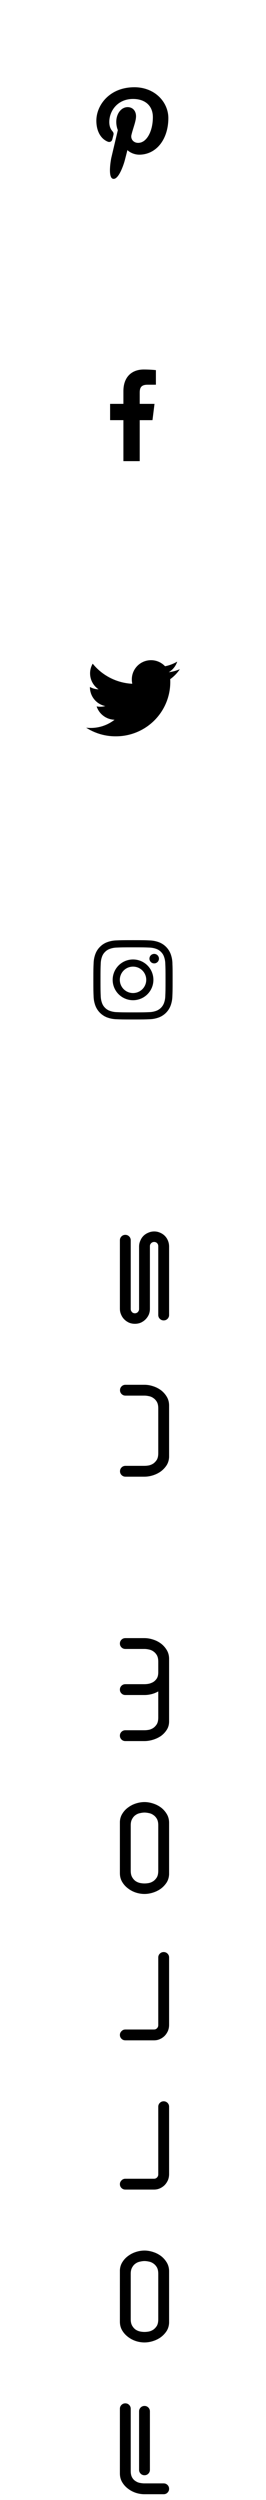 <svg width="33" height="310" viewBox="0 0 33 310" fill="none" xmlns="http://www.w3.org/2000/svg">
<path d="M17.254 299.01C17.254 298.823 17.319 298.665 17.45 298.534C17.581 298.403 17.739 298.338 17.926 298.338C18.113 298.338 18.271 298.403 18.402 298.534C18.533 298.665 18.598 298.823 18.598 299.01L18.598 306.262C18.598 306.449 18.533 306.607 18.402 306.738C18.271 306.869 18.113 306.934 17.926 306.934C17.739 306.934 17.581 306.869 17.45 306.738C17.319 306.607 17.254 306.449 17.254 306.262L17.254 299.01ZM17.926 309.286C17.571 309.286 17.217 309.23 16.862 309.118C16.498 308.997 16.171 308.824 15.882 308.6C15.583 308.376 15.341 308.105 15.154 307.788C14.967 307.471 14.874 307.111 14.874 306.71L14.874 298.688C14.874 298.501 14.939 298.343 15.07 298.212C15.201 298.081 15.359 298.016 15.546 298.016C15.733 298.016 15.891 298.081 16.022 298.212C16.153 298.343 16.218 298.501 16.218 298.688L16.218 306.416C16.218 306.724 16.269 306.976 16.372 307.172C16.475 307.368 16.61 307.522 16.778 307.634C16.937 307.746 17.109 307.825 17.296 307.872C17.483 307.909 17.66 307.933 17.828 307.942L20.306 307.942C20.493 307.942 20.651 308.007 20.782 308.138C20.913 308.269 20.978 308.427 20.978 308.614C20.978 308.801 20.913 308.959 20.782 309.09C20.651 309.221 20.493 309.286 20.306 309.286L17.926 309.286ZM19.634 281.94C19.634 281.623 19.578 281.362 19.466 281.156C19.345 280.951 19.2 280.792 19.032 280.68C18.864 280.559 18.682 280.48 18.486 280.442C18.281 280.396 18.094 280.372 17.926 280.372C17.758 280.372 17.576 280.396 17.38 280.442C17.175 280.48 16.988 280.559 16.82 280.68C16.652 280.792 16.512 280.951 16.4 281.156C16.279 281.362 16.218 281.623 16.218 281.94L16.218 287.596C16.218 287.923 16.279 288.189 16.4 288.394C16.512 288.59 16.652 288.749 16.82 288.87C16.988 288.982 17.175 289.062 17.38 289.108C17.576 289.146 17.758 289.164 17.926 289.164C18.094 289.164 18.281 289.146 18.486 289.108C18.682 289.062 18.864 288.982 19.032 288.87C19.2 288.749 19.345 288.59 19.466 288.394C19.578 288.189 19.634 287.923 19.634 287.596L19.634 281.94ZM17.926 279.07C18.281 279.07 18.64 279.131 19.004 279.252C19.359 279.364 19.685 279.532 19.984 279.756C20.273 279.98 20.511 280.251 20.698 280.568C20.885 280.886 20.978 281.245 20.978 281.646L20.978 288.03C20.959 288.413 20.857 288.754 20.67 289.052C20.474 289.351 20.231 289.608 19.942 289.822C19.653 290.028 19.331 290.186 18.976 290.298C18.621 290.41 18.271 290.466 17.926 290.466C17.571 290.466 17.217 290.41 16.862 290.298C16.498 290.177 16.171 290.004 15.882 289.78C15.583 289.556 15.341 289.286 15.154 288.968C14.967 288.651 14.874 288.292 14.874 287.89L14.874 281.506C14.893 281.124 15 280.783 15.196 280.484C15.383 280.186 15.621 279.934 15.91 279.728C16.199 279.514 16.521 279.35 16.876 279.238C17.231 279.126 17.581 279.07 17.926 279.07ZM20.978 269.591C20.978 269.853 20.931 270.1 20.838 270.333C20.735 270.567 20.6 270.772 20.432 270.949C20.264 271.117 20.068 271.253 19.844 271.355C19.62 271.458 19.377 271.509 19.116 271.509L15.546 271.509C15.359 271.509 15.201 271.444 15.07 271.313C14.939 271.183 14.874 271.024 14.874 270.837C14.874 270.66 14.939 270.506 15.07 270.375C15.201 270.235 15.359 270.165 15.546 270.165L19.116 270.165C19.256 270.165 19.377 270.114 19.48 270.011C19.583 269.899 19.634 269.773 19.634 269.633L19.634 261.233C19.634 261.047 19.699 260.888 19.83 260.757C19.961 260.627 20.119 260.561 20.306 260.561C20.493 260.561 20.651 260.627 20.782 260.757C20.913 260.888 20.978 261.047 20.978 261.233L20.978 269.591ZM20.978 251.086C20.978 251.347 20.931 251.594 20.838 251.828C20.735 252.061 20.6 252.266 20.432 252.444C20.264 252.612 20.068 252.747 19.844 252.85C19.62 252.952 19.377 253.004 19.116 253.004L15.546 253.004C15.359 253.004 15.201 252.938 15.07 252.808C14.939 252.677 14.874 252.518 14.874 252.332C14.874 252.154 14.939 252 15.07 251.87C15.201 251.73 15.359 251.66 15.546 251.66L19.116 251.66C19.256 251.66 19.377 251.608 19.48 251.506C19.583 251.394 19.634 251.268 19.634 251.128L19.634 242.728C19.634 242.541 19.699 242.382 19.83 242.252C19.961 242.121 20.119 242.056 20.306 242.056C20.493 242.056 20.651 242.121 20.782 242.252C20.913 242.382 20.978 242.541 20.978 242.728L20.978 251.086ZM19.634 226.327C19.634 226.01 19.578 225.749 19.466 225.543C19.345 225.338 19.2 225.179 19.032 225.067C18.864 224.946 18.682 224.867 18.486 224.829C18.281 224.783 18.094 224.759 17.926 224.759C17.758 224.759 17.576 224.783 17.38 224.829C17.175 224.867 16.988 224.946 16.82 225.067C16.652 225.179 16.512 225.338 16.4 225.543C16.279 225.749 16.218 226.01 16.218 226.327L16.218 231.983C16.218 232.31 16.279 232.576 16.4 232.781C16.512 232.977 16.652 233.136 16.82 233.257C16.988 233.369 17.175 233.449 17.38 233.495C17.576 233.533 17.758 233.551 17.926 233.551C18.094 233.551 18.281 233.533 18.486 233.495C18.682 233.449 18.864 233.369 19.032 233.257C19.2 233.136 19.345 232.977 19.466 232.781C19.578 232.576 19.634 232.31 19.634 231.983L19.634 226.327ZM17.926 223.457C18.281 223.457 18.64 223.518 19.004 223.639C19.359 223.751 19.685 223.919 19.984 224.143C20.273 224.367 20.511 224.638 20.698 224.955C20.885 225.273 20.978 225.632 20.978 226.033L20.978 232.417C20.959 232.8 20.857 233.141 20.67 233.439C20.474 233.738 20.231 233.995 19.942 234.209C19.653 234.415 19.331 234.573 18.976 234.685C18.621 234.797 18.271 234.853 17.926 234.853C17.571 234.853 17.217 234.797 16.862 234.685C16.498 234.564 16.171 234.391 15.882 234.167C15.583 233.943 15.341 233.673 15.154 233.355C14.967 233.038 14.874 232.679 14.874 232.277L14.874 225.893C14.893 225.511 15 225.17 15.196 224.871C15.383 224.573 15.621 224.321 15.91 224.115C16.199 223.901 16.521 223.737 16.876 223.625C17.231 223.513 17.581 223.457 17.926 223.457ZM15.546 215.896C15.359 215.896 15.201 215.831 15.07 215.7C14.939 215.57 14.874 215.411 14.874 215.224C14.874 215.038 14.939 214.879 15.07 214.748C15.201 214.618 15.359 214.552 15.546 214.552L17.926 214.552C18.094 214.552 18.281 214.534 18.486 214.496C18.682 214.45 18.864 214.37 19.032 214.258C19.2 214.137 19.345 213.978 19.466 213.782C19.578 213.577 19.634 213.311 19.634 212.984L19.634 209.736C19.373 209.886 19.097 209.998 18.808 210.072C18.509 210.147 18.215 210.184 17.926 210.184L15.546 210.184C15.359 210.184 15.201 210.119 15.07 209.988C14.939 209.858 14.874 209.699 14.874 209.512C14.874 209.326 14.939 209.167 15.07 209.036C15.201 208.906 15.359 208.84 15.546 208.84L17.926 208.84C18.094 208.84 18.276 208.822 18.472 208.784C18.668 208.738 18.855 208.663 19.032 208.56C19.2 208.448 19.345 208.299 19.466 208.112C19.578 207.916 19.634 207.669 19.634 207.37L19.634 206.04C19.634 205.723 19.578 205.462 19.466 205.256C19.345 205.051 19.2 204.892 19.032 204.78C18.864 204.659 18.682 204.58 18.486 204.542C18.281 204.496 18.094 204.472 17.926 204.472L15.546 204.472C15.359 204.472 15.201 204.407 15.07 204.276C14.939 204.146 14.874 203.987 14.874 203.8C14.874 203.614 14.939 203.455 15.07 203.324C15.201 203.194 15.359 203.128 15.546 203.128L17.926 203.128C18.281 203.128 18.64 203.189 19.004 203.31C19.359 203.422 19.685 203.59 19.984 203.814C20.273 204.038 20.511 204.309 20.698 204.626C20.885 204.944 20.978 205.303 20.978 205.704L20.978 213.46C20.978 213.843 20.885 214.184 20.698 214.482C20.511 214.781 20.273 215.038 19.984 215.252C19.685 215.458 19.354 215.616 18.99 215.728C18.626 215.84 18.271 215.896 17.926 215.896L15.546 215.896ZM17.926 181.766C18.094 181.766 18.281 181.747 18.486 181.71C18.682 181.663 18.864 181.584 19.032 181.472C19.2 181.35 19.345 181.192 19.466 180.996C19.578 180.79 19.634 180.524 19.634 180.198L19.634 174.626C19.634 174.308 19.578 174.047 19.466 173.842C19.345 173.636 19.2 173.478 19.032 173.366C18.864 173.244 18.682 173.165 18.486 173.128C18.281 173.081 18.094 173.058 17.926 173.058L15.56 173.058C15.373 173.058 15.215 172.992 15.084 172.862C14.953 172.731 14.888 172.572 14.888 172.386C14.888 172.199 14.953 172.04 15.084 171.91C15.215 171.779 15.373 171.714 15.56 171.714L17.926 171.714C18.281 171.714 18.64 171.774 19.004 171.896C19.359 172.008 19.685 172.176 19.984 172.4C20.273 172.624 20.511 172.894 20.698 173.212C20.885 173.529 20.978 173.888 20.978 174.29L20.978 180.674C20.959 181.056 20.857 181.397 20.67 181.696C20.474 181.994 20.231 182.251 19.942 182.466C19.653 182.671 19.331 182.83 18.976 182.942C18.621 183.054 18.271 183.11 17.926 183.11L15.56 183.11C15.373 183.11 15.215 183.044 15.084 182.914C14.953 182.783 14.888 182.624 14.888 182.438C14.888 182.251 14.953 182.092 15.084 181.962C15.215 181.831 15.373 181.766 15.56 181.766L17.926 181.766ZM18.598 162.291C18.598 162.552 18.551 162.795 18.458 163.019C18.355 163.243 18.22 163.439 18.052 163.607C17.884 163.775 17.688 163.91 17.464 164.013C17.24 164.106 16.997 164.153 16.736 164.153C16.475 164.153 16.232 164.106 16.008 164.013C15.784 163.91 15.588 163.775 15.42 163.607C15.252 163.439 15.121 163.243 15.028 163.019C14.925 162.795 14.874 162.552 14.874 162.291L14.874 153.793C14.874 153.606 14.939 153.447 15.07 153.317C15.201 153.186 15.359 153.121 15.546 153.121C15.733 153.121 15.891 153.186 16.022 153.317C16.153 153.447 16.218 153.606 16.218 153.793L16.218 162.319C16.218 162.459 16.269 162.585 16.372 162.697C16.465 162.799 16.587 162.851 16.736 162.851C16.876 162.851 16.997 162.799 17.1 162.697C17.203 162.585 17.254 162.459 17.254 162.319L17.254 154.577C17.254 154.315 17.305 154.073 17.408 153.849C17.501 153.615 17.632 153.415 17.8 153.247C17.968 153.079 18.169 152.948 18.402 152.855C18.626 152.752 18.869 152.701 19.13 152.701C19.391 152.701 19.634 152.752 19.858 152.855C20.082 152.948 20.278 153.079 20.446 153.247C20.614 153.415 20.745 153.615 20.838 153.849C20.931 154.073 20.978 154.315 20.978 154.577L20.978 163.061C20.978 163.247 20.913 163.406 20.782 163.537C20.651 163.667 20.493 163.733 20.306 163.733C20.119 163.733 19.961 163.667 19.83 163.537C19.699 163.406 19.634 163.247 19.634 163.061L19.634 154.521C19.634 154.381 19.587 154.259 19.494 154.157C19.391 154.054 19.27 154.003 19.13 154.003C18.981 154.003 18.855 154.054 18.752 154.157C18.649 154.259 18.598 154.381 18.598 154.521L18.598 162.291Z" fill="black"/>
<g filter="url(#filter0_d_1_13)">
<path d="M16.5 130C23.404 130 29 124.404 29 117.5C29 110.596 23.404 105 16.5 105C9.596 105 4 110.596 4 117.5C4 124.404 9.596 130 16.5 130Z" fill="white"/>
<path d="M21.393 115.472C21.385 115.064 21.308 114.661 21.166 114.279C21.039 113.952 20.845 113.655 20.597 113.407C20.349 113.159 20.052 112.966 19.725 112.84C19.343 112.697 18.939 112.62 18.532 112.612C18.004 112.586 17.837 112.58 16.501 112.58C15.166 112.58 14.998 112.586 14.474 112.609C14.066 112.617 13.663 112.693 13.281 112.836C12.952 112.96 12.654 113.154 12.408 113.405C12.158 113.65 11.964 113.947 11.84 114.275C11.697 114.657 11.62 115.06 11.613 115.468C11.588 115.997 11.582 116.164 11.582 117.5C11.582 118.836 11.588 119.001 11.611 119.527C11.618 119.935 11.695 120.338 11.838 120.72C11.965 121.047 12.158 121.344 12.406 121.592C12.654 121.84 12.951 122.033 13.277 122.16C13.659 122.302 14.063 122.379 14.471 122.387C14.995 122.41 15.163 122.416 16.498 122.416C17.833 122.416 18.001 122.41 18.525 122.387C18.933 122.379 19.336 122.303 19.718 122.16C20.045 122.033 20.342 121.84 20.59 121.592C20.838 121.344 21.031 121.047 21.158 120.72C21.3 120.338 21.377 119.935 21.385 119.527C21.408 119.003 21.414 118.835 21.414 117.5C21.414 116.165 21.414 115.997 21.389 115.473L21.393 115.472ZM20.506 119.489C20.503 119.801 20.445 120.11 20.336 120.402C20.254 120.614 20.129 120.807 19.968 120.968C19.807 121.129 19.614 121.254 19.402 121.336C19.11 121.445 18.801 121.503 18.489 121.507C17.97 121.53 17.814 121.536 16.5 121.536C15.186 121.536 15.03 121.53 14.512 121.507C14.2 121.503 13.891 121.446 13.598 121.336C13.385 121.258 13.192 121.132 13.034 120.969C12.871 120.811 12.746 120.618 12.667 120.405C12.558 120.112 12.5 119.803 12.496 119.491C12.473 118.973 12.467 118.817 12.467 117.503C12.467 116.189 12.473 116.032 12.496 115.514C12.5 115.202 12.557 114.893 12.667 114.601C12.745 114.387 12.871 114.194 13.036 114.036C13.195 113.873 13.388 113.748 13.601 113.669C13.893 113.56 14.202 113.503 14.514 113.499C15.033 113.476 15.188 113.47 16.503 113.47C17.817 113.47 17.973 113.476 18.491 113.499C18.803 113.502 19.112 113.56 19.404 113.669C19.618 113.748 19.811 113.873 19.969 114.036C20.132 114.195 20.257 114.388 20.336 114.601C20.445 114.893 20.503 115.202 20.506 115.514C20.53 116.033 20.535 116.189 20.535 117.503C20.535 118.817 20.53 118.969 20.506 119.488V119.489Z" fill="black"/>
<path d="M16.504 114.974C16.004 114.974 15.515 115.122 15.1 115.4C14.684 115.677 14.36 116.072 14.169 116.534C13.978 116.996 13.928 117.504 14.025 117.994C14.123 118.484 14.363 118.935 14.717 119.288C15.07 119.641 15.521 119.882 16.011 119.98C16.501 120.077 17.009 120.027 17.471 119.836C17.933 119.645 18.328 119.321 18.605 118.905C18.883 118.489 19.031 118.001 19.031 117.501C19.031 116.831 18.765 116.188 18.291 115.714C17.817 115.24 17.174 114.974 16.504 114.974ZM16.504 119.14C16.18 119.14 15.863 119.044 15.593 118.864C15.324 118.684 15.114 118.428 14.989 118.128C14.865 117.829 14.833 117.499 14.896 117.181C14.959 116.863 15.116 116.571 15.345 116.342C15.574 116.113 15.866 115.956 16.184 115.893C16.502 115.83 16.832 115.862 17.131 115.986C17.431 116.111 17.687 116.321 17.867 116.59C18.047 116.86 18.143 117.177 18.143 117.501C18.143 117.936 17.97 118.352 17.663 118.66C17.355 118.967 16.939 119.14 16.504 119.14Z" fill="black"/>
<path d="M19.72 114.873C19.72 114.99 19.685 115.104 19.62 115.201C19.555 115.298 19.463 115.373 19.355 115.418C19.248 115.462 19.129 115.474 19.015 115.451C18.9 115.429 18.795 115.372 18.713 115.29C18.63 115.208 18.574 115.102 18.551 114.988C18.529 114.874 18.54 114.755 18.585 114.647C18.63 114.54 18.705 114.447 18.802 114.383C18.899 114.318 19.013 114.283 19.13 114.283C19.286 114.283 19.436 114.345 19.547 114.456C19.657 114.567 19.72 114.717 19.72 114.873Z" fill="black"/>
</g>
<g filter="url(#filter1_d_1_13)">
<path d="M16.5 95C23.404 95 29 89.404 29 82.5C29 75.596 23.404 70 16.5 70C9.596 70 4 75.596 4 82.5C4 89.404 9.596 95 16.5 95Z" fill="white"/>
<path d="M22.31 78.98C21.873 79.17 21.41 79.297 20.937 79.356C21.436 79.06 21.809 78.592 21.985 78.04C21.518 78.316 21.008 78.511 20.475 78.616C20.148 78.267 19.724 78.025 19.258 77.92C18.792 77.816 18.305 77.854 17.86 78.029C17.416 78.205 17.035 78.51 16.766 78.905C16.497 79.3 16.354 79.767 16.354 80.245C16.352 80.428 16.371 80.61 16.41 80.788C15.463 80.742 14.536 80.496 13.689 80.066C12.843 79.637 12.097 79.034 11.5 78.296C11.194 78.82 11.1 79.441 11.236 80.032C11.372 80.623 11.728 81.141 12.232 81.478C11.855 81.468 11.486 81.368 11.156 81.185V81.215C11.156 81.765 11.347 82.298 11.694 82.724C12.042 83.15 12.526 83.444 13.065 83.555C12.861 83.609 12.65 83.635 12.44 83.634C12.288 83.636 12.137 83.623 11.988 83.593C12.143 84.065 12.44 84.477 12.838 84.773C13.236 85.07 13.716 85.236 14.212 85.249C13.369 85.909 12.329 86.268 11.258 86.267C11.068 86.268 10.878 86.257 10.69 86.234C11.779 86.936 13.048 87.308 14.344 87.304C15.236 87.31 16.12 87.139 16.946 86.8C17.771 86.462 18.521 85.963 19.152 85.332C19.783 84.701 20.282 83.952 20.621 83.126C20.959 82.301 21.131 81.417 21.125 80.525C21.125 80.42 21.121 80.318 21.116 80.217C21.586 79.88 21.991 79.461 22.31 78.98Z" fill="black"/>
</g>
<g filter="url(#filter2_d_1_13)">
<path d="M16.5 60C23.404 60 29 54.404 29 47.5C29 40.596 23.404 35 16.5 35C9.596 35 4 40.596 4 47.5C4 54.404 9.596 60 16.5 60Z" fill="white"/>
<path d="M18.304 43.705H19.341V41.898C19.163 41.873 18.547 41.818 17.83 41.818C16.334 41.818 15.31 42.759 15.31 44.488V46.08H13.659V48.099H15.31V53.182H17.333V48.1H18.917L19.169 46.08H17.333V44.688C17.333 44.105 17.491 43.705 18.304 43.705Z" fill="black"/>
</g>
<g filter="url(#filter3_d_1_13)">
<path d="M16.5 25C23.404 25 29 19.404 29 12.5C29 5.596 23.404 0 16.5 0C9.596 0 4 5.596 4 12.5C4 19.404 9.596 25 16.5 25Z" fill="white"/>
<path d="M19.727 7.983C18.945 7.232 17.863 6.818 16.679 6.818C14.871 6.818 13.76 7.559 13.145 8.181C12.388 8.947 11.954 9.964 11.954 10.971C11.954 12.236 12.483 13.207 13.369 13.568C13.429 13.593 13.489 13.605 13.547 13.605C13.734 13.605 13.882 13.483 13.934 13.286C13.963 13.174 14.033 12.896 14.063 12.776C14.127 12.538 14.075 12.423 13.935 12.257C13.678 11.954 13.559 11.596 13.559 11.129C13.559 9.743 14.591 8.27 16.504 8.27C18.022 8.27 18.965 9.132 18.965 10.521C18.965 11.397 18.776 12.209 18.433 12.806C18.195 13.221 17.776 13.716 17.133 13.716C16.855 13.716 16.605 13.602 16.447 13.403C16.298 13.214 16.249 12.971 16.309 12.718C16.377 12.431 16.469 12.133 16.558 11.844C16.721 11.316 16.875 10.818 16.875 10.421C16.875 9.741 16.457 9.284 15.835 9.284C15.045 9.284 14.425 10.087 14.425 11.112C14.425 11.614 14.559 11.99 14.619 12.135C14.52 12.557 13.928 15.065 13.816 15.538C13.751 15.814 13.36 17.995 14.007 18.169C14.734 18.364 15.384 16.24 15.45 16C15.504 15.805 15.692 15.067 15.807 14.613C16.158 14.951 16.723 15.18 17.273 15.18C18.31 15.18 19.242 14.713 19.898 13.866C20.535 13.045 20.886 11.899 20.886 10.642C20.886 9.659 20.463 8.689 19.727 7.983Z" fill="black"/>
</g>
<defs>
<filter id="filter0_d_1_13" x="0" y="105" width="33" height="33" filterUnits="userSpaceOnUse" color-interpolation-filters="sRGB">
<feFlood flood-opacity="0" result="BackgroundImageFix"/>
<feColorMatrix in="SourceAlpha" type="matrix" values="0 0 0 0 0 0 0 0 0 0 0 0 0 0 0 0 0 0 127 0" result="hardAlpha"/>
<feOffset dy="4"/>
<feGaussianBlur stdDeviation="2"/>
<feComposite in2="hardAlpha" operator="out"/>
<feColorMatrix type="matrix" values="0 0 0 0 0 0 0 0 0 0 0 0 0 0 0 0 0 0 0.05 0"/>
<feBlend mode="normal" in2="BackgroundImageFix" result="effect1_dropShadow_1_13"/>
<feBlend mode="normal" in="SourceGraphic" in2="effect1_dropShadow_1_13" result="shape"/>
</filter>
<filter id="filter1_d_1_13" x="0" y="70" width="33" height="33" filterUnits="userSpaceOnUse" color-interpolation-filters="sRGB">
<feFlood flood-opacity="0" result="BackgroundImageFix"/>
<feColorMatrix in="SourceAlpha" type="matrix" values="0 0 0 0 0 0 0 0 0 0 0 0 0 0 0 0 0 0 127 0" result="hardAlpha"/>
<feOffset dy="4"/>
<feGaussianBlur stdDeviation="2"/>
<feComposite in2="hardAlpha" operator="out"/>
<feColorMatrix type="matrix" values="0 0 0 0 0 0 0 0 0 0 0 0 0 0 0 0 0 0 0.05 0"/>
<feBlend mode="normal" in2="BackgroundImageFix" result="effect1_dropShadow_1_13"/>
<feBlend mode="normal" in="SourceGraphic" in2="effect1_dropShadow_1_13" result="shape"/>
</filter>
<filter id="filter2_d_1_13" x="0" y="35" width="33" height="33" filterUnits="userSpaceOnUse" color-interpolation-filters="sRGB">
<feFlood flood-opacity="0" result="BackgroundImageFix"/>
<feColorMatrix in="SourceAlpha" type="matrix" values="0 0 0 0 0 0 0 0 0 0 0 0 0 0 0 0 0 0 127 0" result="hardAlpha"/>
<feOffset dy="4"/>
<feGaussianBlur stdDeviation="2"/>
<feComposite in2="hardAlpha" operator="out"/>
<feColorMatrix type="matrix" values="0 0 0 0 0 0 0 0 0 0 0 0 0 0 0 0 0 0 0.05 0"/>
<feBlend mode="normal" in2="BackgroundImageFix" result="effect1_dropShadow_1_13"/>
<feBlend mode="normal" in="SourceGraphic" in2="effect1_dropShadow_1_13" result="shape"/>
</filter>
<filter id="filter3_d_1_13" x="0" y="0" width="33" height="33" filterUnits="userSpaceOnUse" color-interpolation-filters="sRGB">
<feFlood flood-opacity="0" result="BackgroundImageFix"/>
<feColorMatrix in="SourceAlpha" type="matrix" values="0 0 0 0 0 0 0 0 0 0 0 0 0 0 0 0 0 0 127 0" result="hardAlpha"/>
<feOffset dy="4"/>
<feGaussianBlur stdDeviation="2"/>
<feComposite in2="hardAlpha" operator="out"/>
<feColorMatrix type="matrix" values="0 0 0 0 0 0 0 0 0 0 0 0 0 0 0 0 0 0 0.05 0"/>
<feBlend mode="normal" in2="BackgroundImageFix" result="effect1_dropShadow_1_13"/>
<feBlend mode="normal" in="SourceGraphic" in2="effect1_dropShadow_1_13" result="shape"/>
</filter>
</defs>
</svg>
